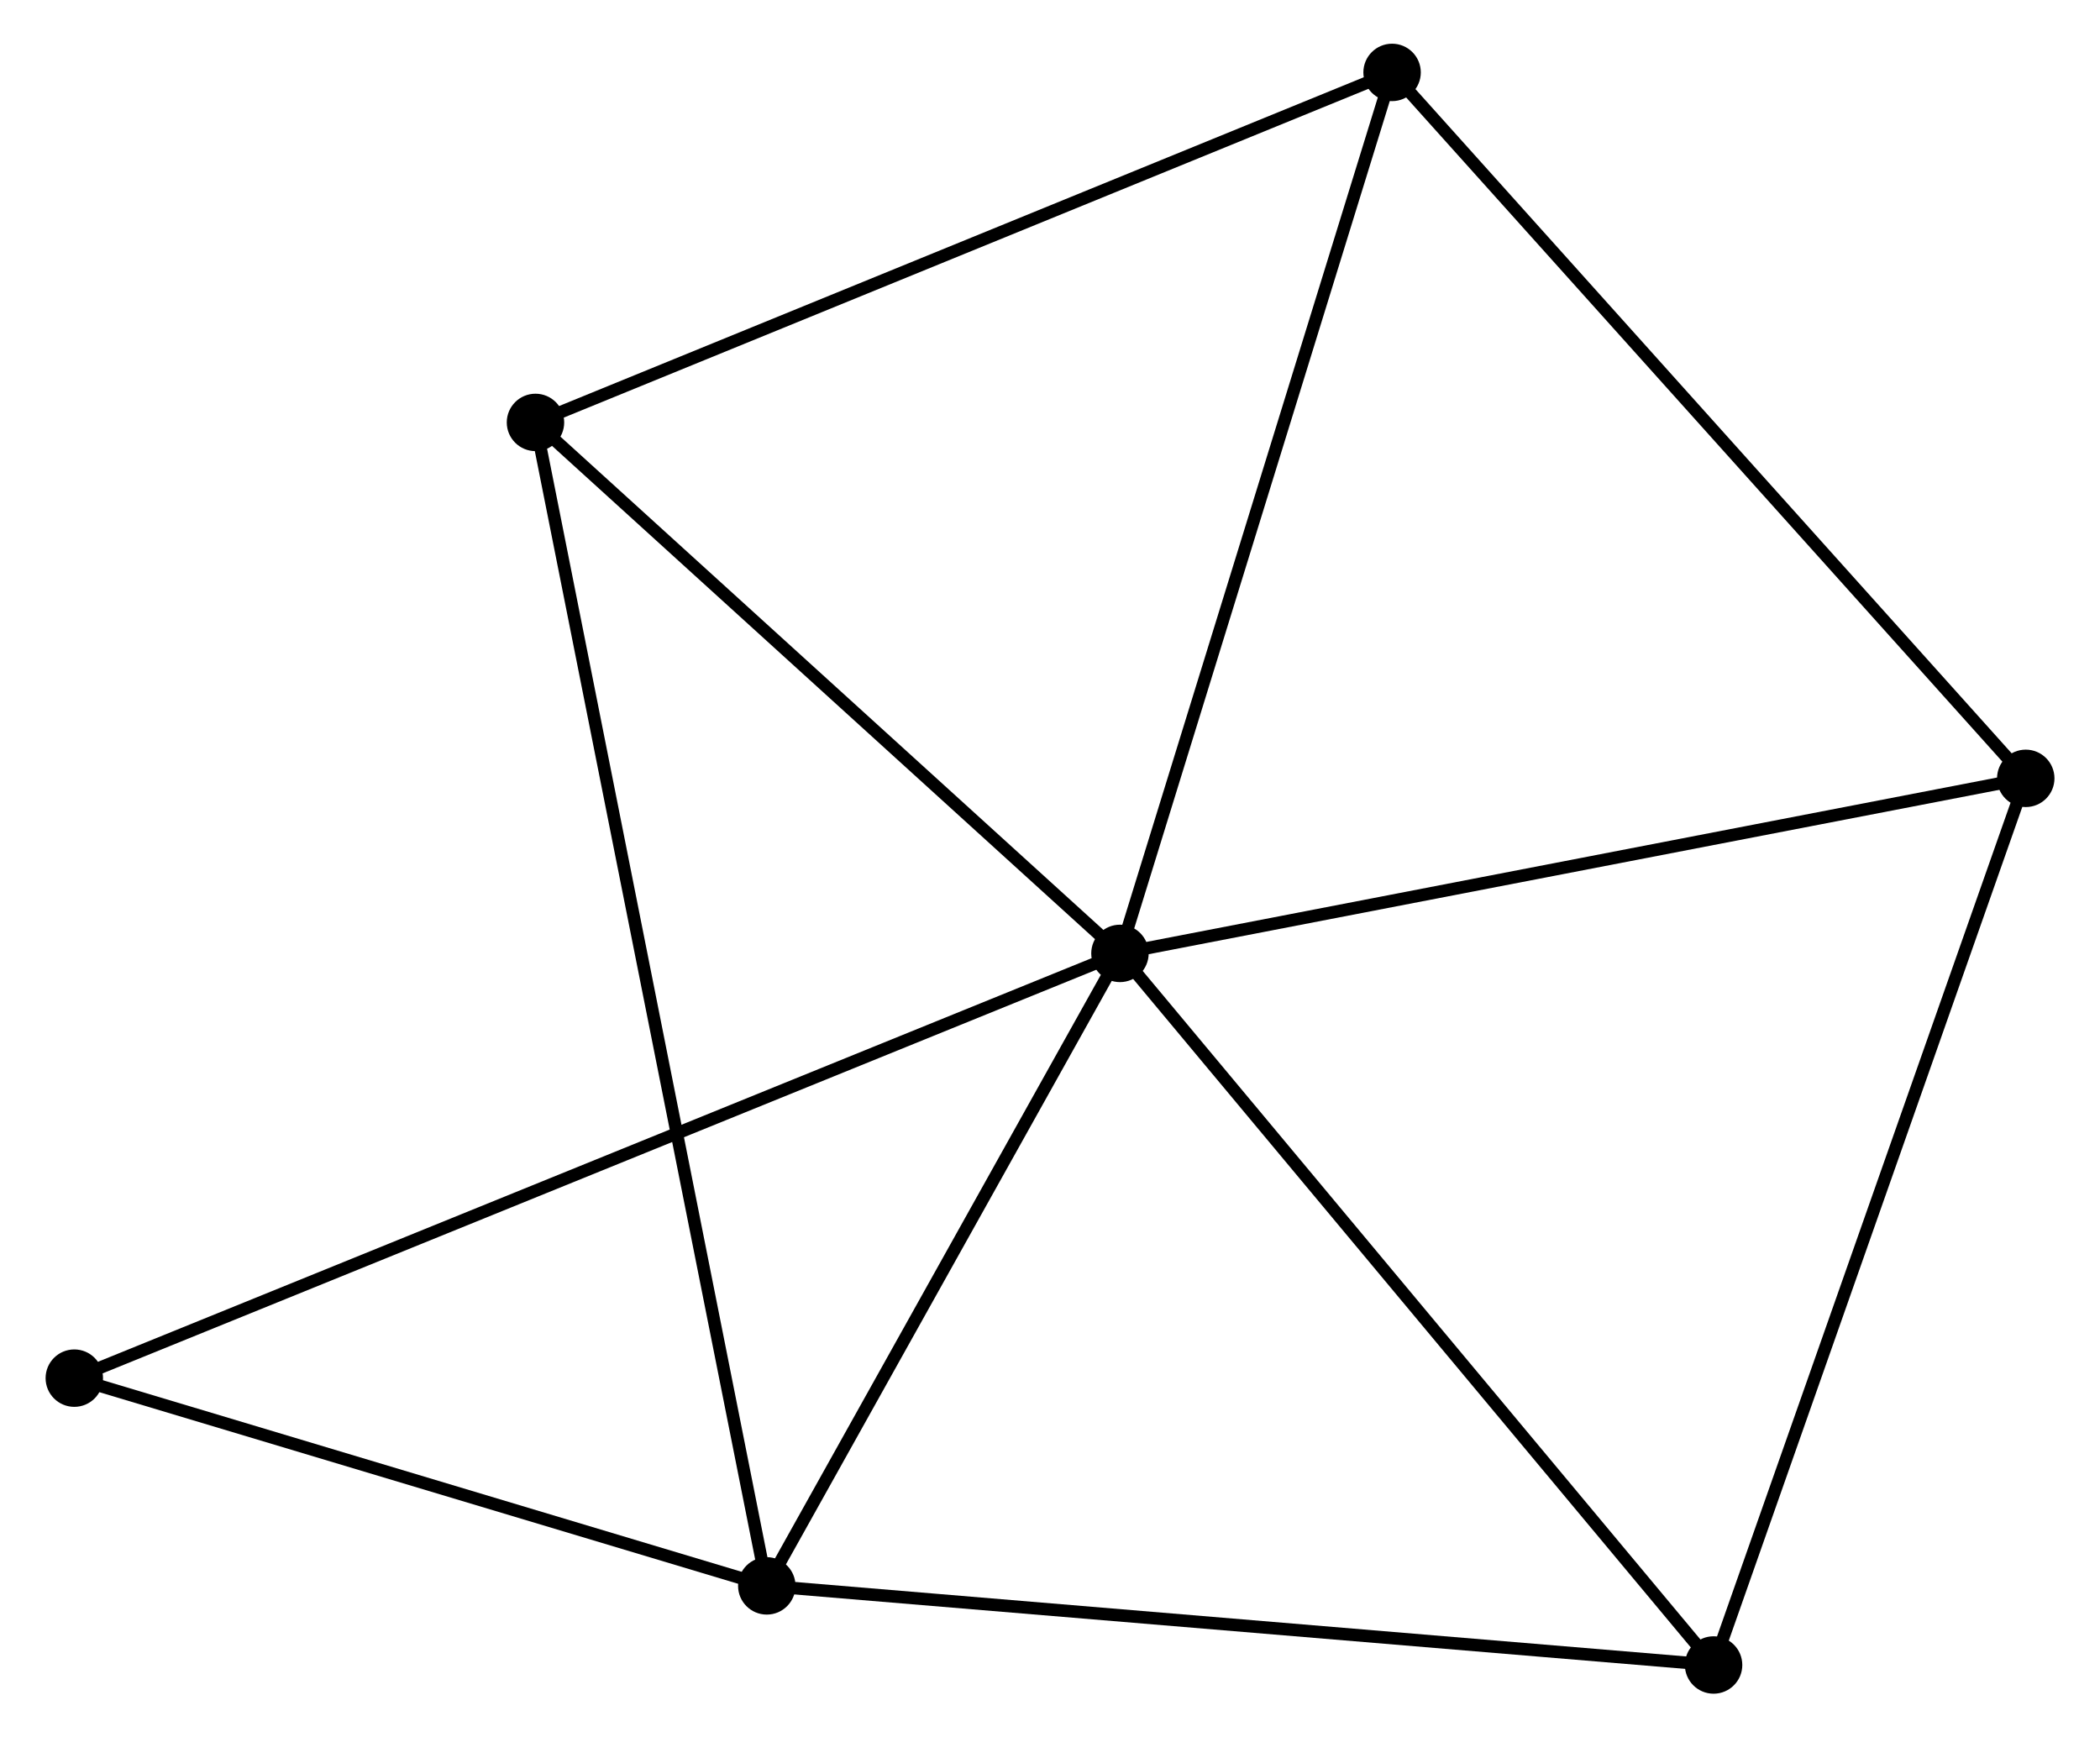 <?xml version="1.0" encoding="UTF-8" standalone="no"?>
<!DOCTYPE svg PUBLIC "-//W3C//DTD SVG 1.1//EN"
 "http://www.w3.org/Graphics/SVG/1.1/DTD/svg11.dtd">
<!-- Generated by graphviz version 2.36.0 (20140111.2315)
 -->
<!-- Title: %3 Pages: 1 -->
<svg width="168pt" height="139pt"
 viewBox="0.00 0.00 167.89 139.16" xmlns="http://www.w3.org/2000/svg" xmlns:xlink="http://www.w3.org/1999/xlink">
<g id="graph0" class="graph" transform="scale(1 1) rotate(0) translate(4 135.162)">
<title>%3</title>
<!-- 0 -->
<g id="node1" class="node"><title>0</title>
<ellipse fill="black" stroke="black" cx="85.548" cy="-58.797" rx="1.8" ry="1.8"/>
</g>
<!-- 1 -->
<g id="node2" class="node"><title>1</title>
<ellipse fill="black" stroke="black" cx="57.262" cy="-8.137" rx="1.8" ry="1.8"/>
</g>
<!-- 0&#45;&#45;1 -->
<g id="edge1" class="edge"><title>0&#45;&#45;1</title>
<path fill="none" stroke="black" d="M84.607,-57.112C80.312,-49.42 62.597,-17.693 58.235,-9.881"/>
</g>
<!-- 2 -->
<g id="node3" class="node"><title>2</title>
<ellipse fill="black" stroke="black" cx="158.095" cy="-72.818" rx="1.8" ry="1.8"/>
</g>
<!-- 0&#45;&#45;2 -->
<g id="edge2" class="edge"><title>0&#45;&#45;2</title>
<path fill="none" stroke="black" d="M87.341,-59.144C97.291,-61.067 145.64,-70.411 156.098,-72.432"/>
</g>
<!-- 3 -->
<g id="node4" class="node"><title>3</title>
<ellipse fill="black" stroke="black" cx="38.736" cy="-101.327" rx="1.8" ry="1.8"/>
</g>
<!-- 0&#45;&#45;3 -->
<g id="edge3" class="edge"><title>0&#45;&#45;3</title>
<path fill="none" stroke="black" d="M83.991,-60.212C76.883,-66.669 47.566,-93.305 40.348,-99.863"/>
</g>
<!-- 4 -->
<g id="node5" class="node"><title>4</title>
<ellipse fill="black" stroke="black" cx="133.093" cy="-1.8" rx="1.8" ry="1.8"/>
</g>
<!-- 0&#45;&#45;4 -->
<g id="edge4" class="edge"><title>0&#45;&#45;4</title>
<path fill="none" stroke="black" d="M86.724,-57.388C93.244,-49.571 124.931,-11.585 131.784,-3.369"/>
</g>
<!-- 5 -->
<g id="node6" class="node"><title>5</title>
<ellipse fill="black" stroke="black" cx="107.343" cy="-129.362" rx="1.8" ry="1.8"/>
</g>
<!-- 0&#45;&#45;5 -->
<g id="edge5" class="edge"><title>0&#45;&#45;5</title>
<path fill="none" stroke="black" d="M86.087,-60.541C89.076,-70.219 103.602,-117.248 106.743,-127.419"/>
</g>
<!-- 6 -->
<g id="node7" class="node"><title>6</title>
<ellipse fill="black" stroke="black" cx="1.8" cy="-24.776" rx="1.8" ry="1.8"/>
</g>
<!-- 0&#45;&#45;6 -->
<g id="edge6" class="edge"><title>0&#45;&#45;6</title>
<path fill="none" stroke="black" d="M83.799,-58.087C72.9,-53.659 14.411,-29.899 3.54,-25.483"/>
</g>
<!-- 1&#45;&#45;3 -->
<g id="edge7" class="edge"><title>1&#45;&#45;3</title>
<path fill="none" stroke="black" d="M56.875,-10.084C54.464,-22.212 41.526,-87.295 39.121,-99.391"/>
</g>
<!-- 1&#45;&#45;4 -->
<g id="edge8" class="edge"><title>1&#45;&#45;4</title>
<path fill="none" stroke="black" d="M59.136,-7.981C69.628,-7.104 120.964,-2.814 131.284,-1.951"/>
</g>
<!-- 1&#45;&#45;6 -->
<g id="edge9" class="edge"><title>1&#45;&#45;6</title>
<path fill="none" stroke="black" d="M55.416,-8.691C46.996,-11.217 12.261,-21.637 3.709,-24.203"/>
</g>
<!-- 2&#45;&#45;4 -->
<g id="edge10" class="edge"><title>2&#45;&#45;4</title>
<path fill="none" stroke="black" d="M157.477,-71.063C154.048,-61.323 137.385,-13.992 133.781,-3.755"/>
</g>
<!-- 2&#45;&#45;5 -->
<g id="edge11" class="edge"><title>2&#45;&#45;5</title>
<path fill="none" stroke="black" d="M156.84,-74.216C149.88,-81.971 116.056,-119.655 108.74,-127.805"/>
</g>
<!-- 3&#45;&#45;5 -->
<g id="edge12" class="edge"><title>3&#45;&#45;5</title>
<path fill="none" stroke="black" d="M40.432,-102.02C49.842,-105.865 95.565,-124.549 105.455,-128.59"/>
</g>
</g>
</svg>
